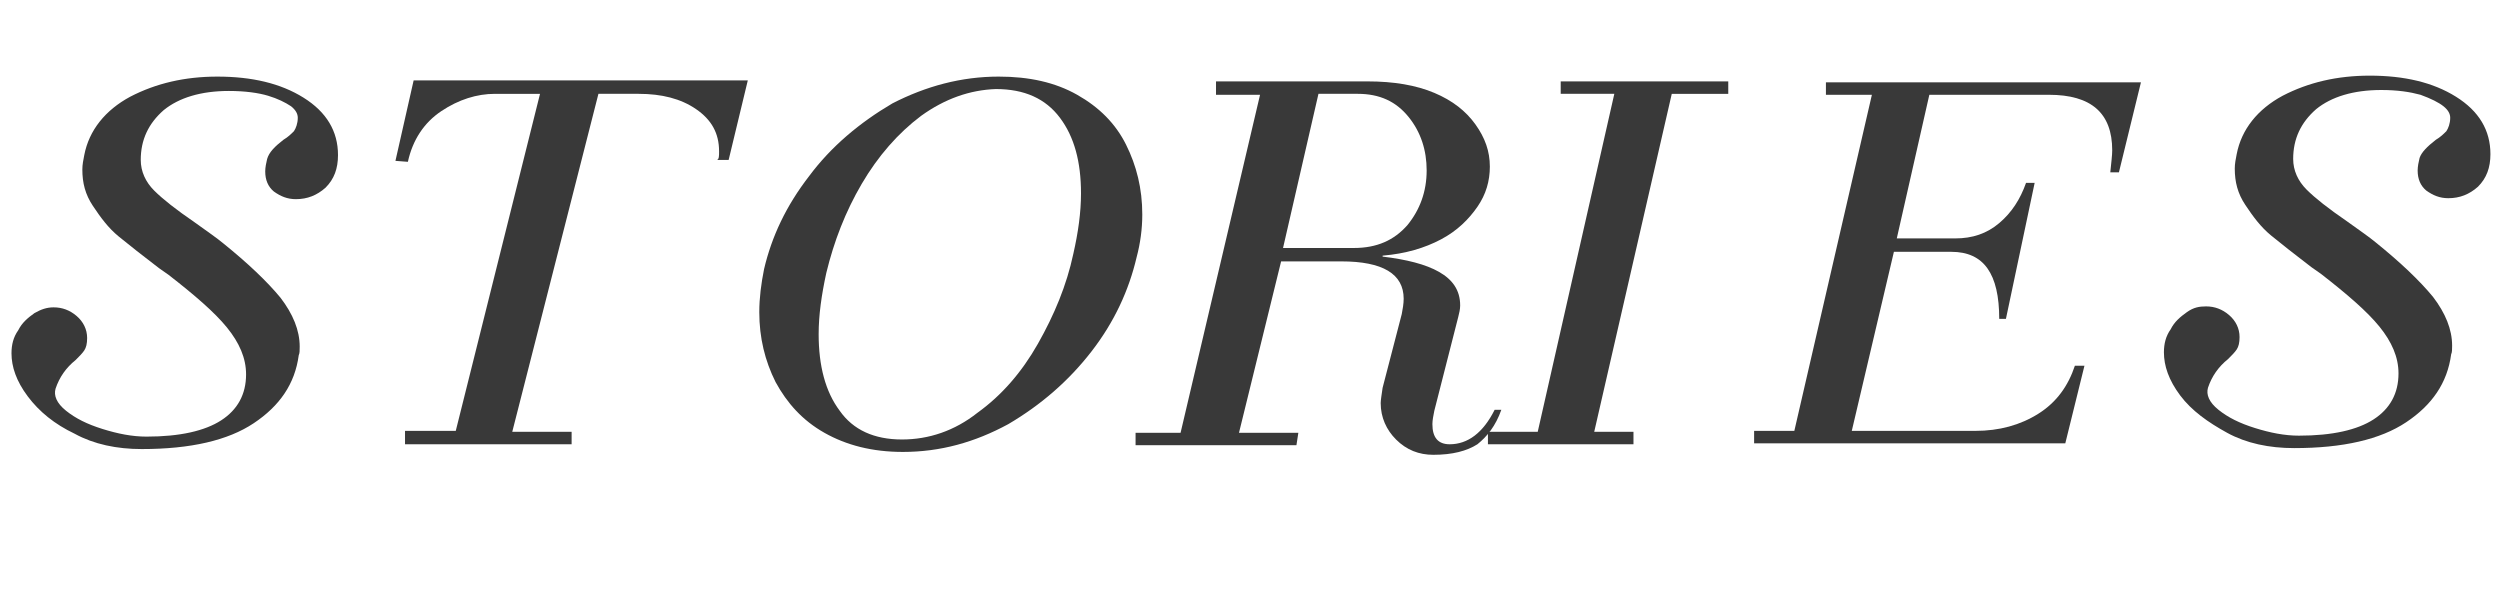 <?xml version="1.0" encoding="utf-8"?>
<!-- Generator: Adobe Illustrator 19.0.0, SVG Export Plug-In . SVG Version: 6.00 Build 0)  -->
<svg version="1.1" id="圖層_1" xmlns="http://www.w3.org/2000/svg" xmlns:xlink="http://www.w3.org/1999/xlink" x="0px" y="0px"
	 viewBox="0 0 261.1 62.6" style="enable-background:new 0 0 261.1 62.6;" xml:space="preserve">
<g id="XMLID_53_">
	<path id="XMLID_54_" style="fill:#393939;" d="M29.6,14.6c0.5-0.3,0.8-0.6,1.1-0.9c0.2-0.3,0.4-0.8,0.4-1.4c0-0.4-0.2-0.8-0.7-1.2
		C29.8,10.7,29,10.3,28,10s-2.4-0.5-4.1-0.5c-2.9,0-5.2,0.7-6.8,2c-1.6,1.4-2.4,3.1-2.4,5.2c0,1.2,0.5,2.3,1.4,3.2
		c0.9,0.9,2.3,2,4.2,3.3c1.4,1,2.4,1.7,3,2.2c2.6,2.1,4.6,4,6,5.7c1.3,1.7,2,3.4,2,5.1c0,0.4,0,0.7-0.1,0.9c-0.4,3-2,5.3-4.7,7.1
		c-2.7,1.8-6.6,2.7-11.7,2.7c-2.6,0-5-0.5-7-1.6c-2.1-1-3.7-2.3-4.9-3.9c-1.2-1.6-1.7-3.1-1.7-4.5c0-0.9,0.2-1.7,0.7-2.4
		c0.4-0.8,1-1.3,1.7-1.8c0.7-0.4,1.3-0.6,2-0.6c0.9,0,1.7,0.3,2.4,0.9c0.7,0.6,1.1,1.4,1.1,2.3c0,0.6-0.1,1-0.3,1.3
		c-0.2,0.3-0.5,0.6-0.9,1c-1,0.8-1.7,1.8-2.1,3c-0.2,0.7,0.1,1.5,1.1,2.3c1,0.8,2.2,1.4,3.8,1.9c1.6,0.5,3.1,0.8,4.6,0.8
		c3.5,0,6.1-0.6,7.8-1.7c1.7-1.1,2.6-2.7,2.6-4.8c0-1.7-0.7-3.3-2-4.9c-1.3-1.6-3.4-3.4-6.1-5.5l-1-0.7c-1.7-1.3-3.1-2.4-4.2-3.3
		s-1.9-2-2.7-3.2c-0.8-1.2-1.1-2.4-1.1-3.8c0-0.5,0.1-1,0.2-1.5c0.5-2.6,2.2-4.7,4.8-6.1c2.7-1.4,5.7-2.1,9.1-2.1
		c3.6,0,6.6,0.7,9,2.2c2.4,1.5,3.6,3.5,3.6,6c0,1.4-0.4,2.5-1.3,3.4c-0.9,0.8-1.9,1.2-3.1,1.2c-0.9,0-1.6-0.3-2.3-0.8
		c-0.6-0.5-0.9-1.2-0.9-2.1c0-0.4,0.1-0.9,0.2-1.3C28.1,15.9,28.7,15.3,29.6,14.6z"/>
	<path id="XMLID_56_" style="fill:#393939;" d="M75.1,15.8c0-1.9-0.8-3.3-2.4-4.4c-1.6-1.1-3.6-1.6-6-1.6h-4.2l-9,35.3h6.2v1.3H42.3
		V45h5.3l8.8-35.2h-4.7c-1.9,0-3.8,0.6-5.6,1.8c-1.8,1.2-3,3-3.5,5.3l-1.3-0.1l1.9-8.4h34.9l-2,8.3h-1.2
		C75.1,16.6,75.1,16.3,75.1,15.8z"/>
	<path id="XMLID_58_" style="fill:#393939;" d="M86.1,45.2c-2.3-1.3-3.9-3.1-5.1-5.3c-1.1-2.2-1.7-4.6-1.7-7.3c0-1.5,0.2-3,0.5-4.5
		c0.8-3.4,2.3-6.6,4.7-9.7c2.3-3.1,5.3-5.6,8.7-7.6C96.7,9,100.4,8,104.3,8c3.2,0,5.9,0.6,8.2,1.9c2.3,1.3,4,3,5.1,5.2
		c1.1,2.2,1.7,4.6,1.7,7.3c0,1.5-0.2,3-0.6,4.5c-0.8,3.4-2.3,6.7-4.7,9.8c-2.4,3.1-5.3,5.6-8.7,7.6c-3.5,1.9-7.1,2.9-11,2.9
		C91.1,47.2,88.4,46.5,86.1,45.2z M96.2,12.1c-2.4,1.8-4.5,4.2-6.2,7.1c-1.7,2.9-2.9,6-3.7,9.3c-0.5,2.3-0.8,4.4-0.8,6.4
		c0,3.3,0.7,6,2.2,8c1.4,2,3.6,3,6.5,3c2.8,0,5.5-0.9,7.9-2.8c2.5-1.8,4.6-4.2,6.3-7.2c1.7-3,3-6.1,3.7-9.4c0.5-2.2,0.8-4.3,0.8-6.3
		c0-3.3-0.7-5.9-2.2-7.9c-1.5-2-3.7-3-6.7-3C101.3,9.4,98.7,10.3,96.2,12.1z"/>
	<path id="XMLID_61_" style="fill:#393939;" d="M154.3,46.4c-1.1,0.7-2.6,1.1-4.6,1.1c-1.5,0-2.8-0.5-3.9-1.6c-1-1-1.6-2.3-1.6-3.8
		c0-0.3,0.1-0.9,0.2-1.6l2-7.7c0.1-0.5,0.2-1.1,0.2-1.6c0-2.6-2.2-3.9-6.5-3.9h-6.3l-4.4,17.9h6.2l-0.2,1.3h-16.8v-1.3h4.7l8.3-35.3
		h-4.6V8.5h15.8c2.8,0,5.1,0.4,7,1.2c1.9,0.8,3.3,1.9,4.3,3.3c1,1.4,1.5,2.8,1.5,4.4c0,1.5-0.4,2.9-1.3,4.2
		c-0.9,1.3-2.1,2.5-3.8,3.4c-1.7,0.9-3.7,1.5-6.1,1.7v0.1c2.5,0.3,4.5,0.8,5.9,1.6c1.4,0.8,2.2,1.9,2.2,3.5c0,0.4-0.1,0.8-0.2,1.2
		l-2.5,9.8c-0.1,0.5-0.2,1-0.2,1.4c0,1.4,0.6,2.1,1.8,2.1c1.9,0,3.5-1.2,4.7-3.6h0.7C156.2,44.5,155.3,45.6,154.3,46.4z M147,23.5
		c1.3-1.6,2-3.5,2-5.7c0-2.1-0.6-4-1.9-5.6c-1.3-1.6-3-2.4-5.3-2.4h-4.1L134,25.9h7.4C143.8,25.9,145.6,25.1,147,23.5z"/>
	<path id="XMLID_64_" style="fill:#393939;" d="M168.6,9.8H163V8.5h17.5v1.3h-5.9l-8.1,35.3h4.1v1.3h-15.2v-1.3h5.2L168.6,9.8z"/>
	<path id="XMLID_66_" style="fill:#393939;" d="M220.6,15.7c0-3.9-2.2-5.8-6.6-5.8h-12.5l-3.4,15h6.1c1.8,0,3.3-0.5,4.6-1.6
		s2.2-2.5,2.8-4.2h0.9l-3,14.2h-0.7c0-4.7-1.6-7-5-7h-6L193.4,45h12.9c2.5,0,4.7-0.6,6.6-1.8c1.9-1.2,3.1-2.9,3.8-5h1l-2,8.1h-32.5
		V45h4.2l8.1-35.1h-4.8V8.6h32.9l-2.3,9.4h-0.9C220.5,17,220.6,16.2,220.6,15.7z"/>
	<path id="XMLID_68_" style="fill:#393939;" d="M254.4,14.6c0.5-0.3,0.8-0.6,1.1-0.9c0.2-0.3,0.4-0.8,0.4-1.4c0-0.4-0.2-0.8-0.7-1.2
		c-0.5-0.4-1.3-0.8-2.4-1.2c-1.1-0.3-2.4-0.5-4.1-0.5c-2.9,0-5.2,0.7-6.8,2c-1.6,1.4-2.4,3.1-2.4,5.2c0,1.2,0.5,2.3,1.4,3.2
		c0.9,0.9,2.3,2,4.2,3.3c1.4,1,2.4,1.7,3,2.2c2.6,2.1,4.6,4,6,5.7c1.3,1.7,2,3.4,2,5.1c0,0.4,0,0.7-0.1,0.9c-0.4,3-2,5.3-4.7,7.1
		c-2.7,1.8-6.6,2.7-11.7,2.7c-2.6,0-5-0.5-7-1.6s-3.7-2.3-4.9-3.9c-1.2-1.6-1.7-3.1-1.7-4.5c0-0.9,0.2-1.7,0.7-2.4
		c0.4-0.8,1-1.3,1.7-1.8s1.3-0.6,2-0.6c0.9,0,1.7,0.3,2.4,0.9c0.7,0.6,1.1,1.4,1.1,2.3c0,0.6-0.1,1-0.3,1.3c-0.2,0.3-0.5,0.6-0.9,1
		c-1,0.8-1.7,1.8-2.1,3c-0.2,0.7,0.1,1.5,1.1,2.3c1,0.8,2.2,1.4,3.8,1.9c1.6,0.5,3.1,0.8,4.6,0.8c3.5,0,6.1-0.6,7.8-1.7
		c1.7-1.1,2.6-2.7,2.6-4.8c0-1.7-0.7-3.3-2-4.9c-1.3-1.6-3.4-3.4-6.1-5.5l-1-0.7c-1.7-1.3-3.1-2.4-4.2-3.3s-1.9-2-2.7-3.2
		c-0.8-1.2-1.1-2.4-1.1-3.8c0-0.5,0.1-1,0.2-1.5c0.5-2.6,2.2-4.7,4.8-6.1c2.7-1.4,5.7-2.1,9.1-2.1c3.6,0,6.6,0.7,9,2.2
		c2.4,1.5,3.6,3.5,3.6,6c0,1.4-0.4,2.5-1.3,3.4c-0.9,0.8-1.9,1.2-3.1,1.2c-0.9,0-1.6-0.3-2.3-0.8c-0.6-0.5-0.9-1.2-0.9-2.1
		c0-0.4,0.1-0.9,0.2-1.3C252.9,15.9,253.5,15.3,254.4,14.6z"/>
</g>
</svg>
